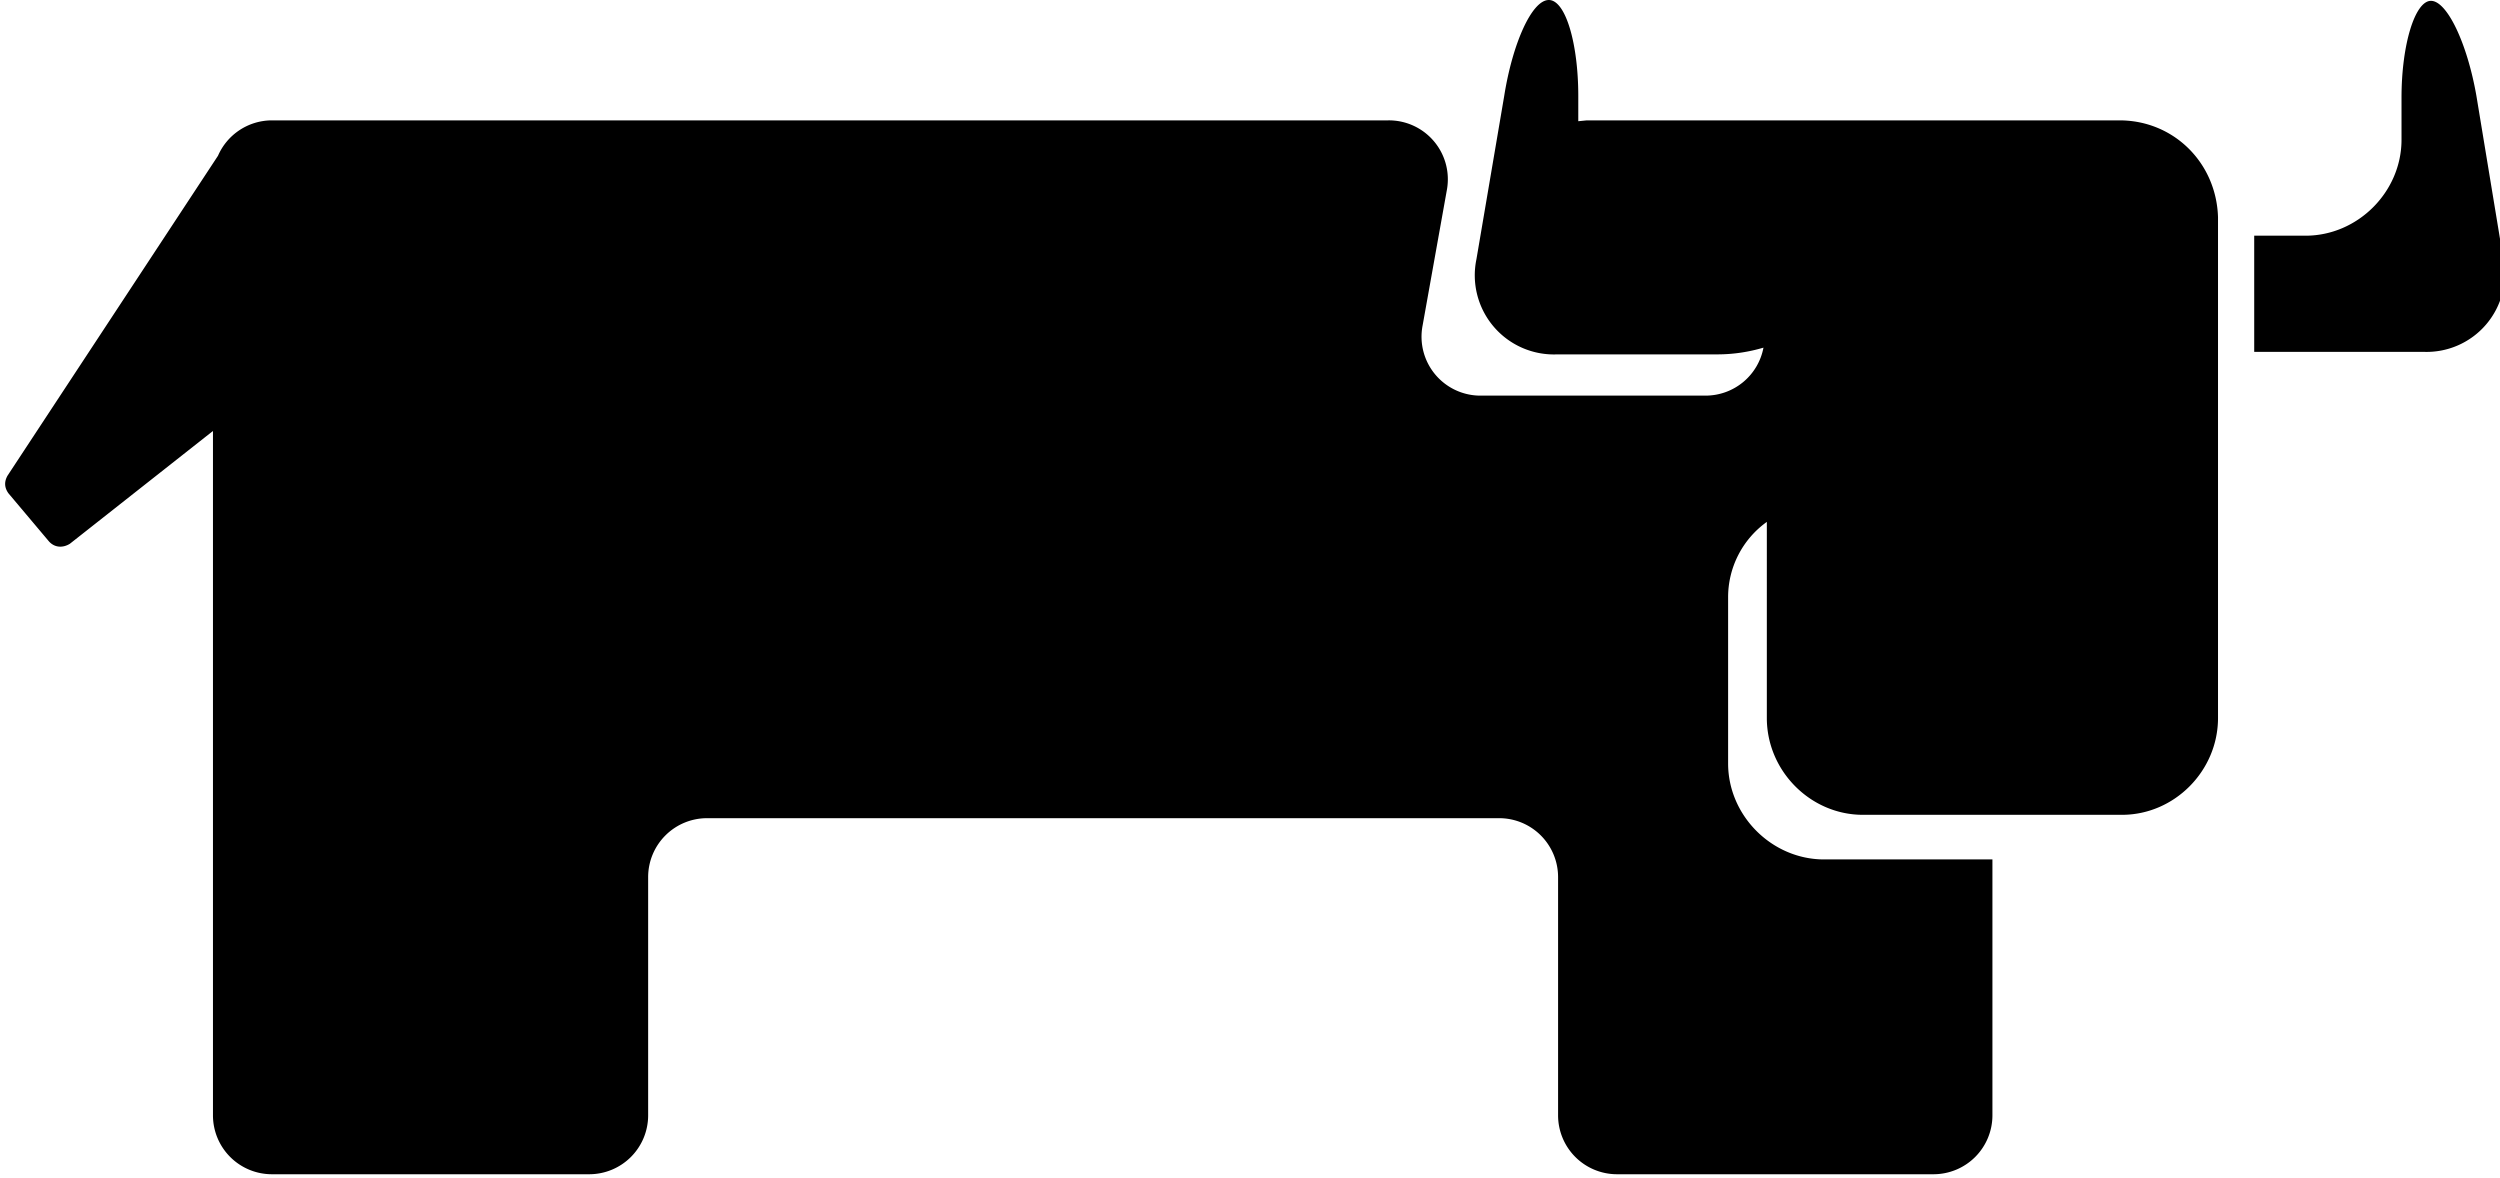 <svg xmlns="http://www.w3.org/2000/svg" viewBox="0 0 297 140"><path d="M297.4 30.7a9.3 9.3 0 0 1-9.5 11.1h-20.1V28h6.1c6.2 0 11.4-5.2 11.4-11.4v-5c0-6.3 1.6-11.5 3.5-11.5s4.3 5 5.4 11.3l3.2 19.4zm-45.6-16.4c6.4 0 11.5 5 11.7 11.5v59.5c0 6.3-5.2 11.5-11.4 11.5h-30.8c-6.2 0-11.4-5.2-11.4-11.5V62a11 11 0 0 0-4.6 9v19.7c0 6.2 5.2 11.4 11.4 11.4h20v30.4a7 7 0 0 1-7 7h-37.6a7 7 0 0 1-7-7v-28.3a7 7 0 0 0-7-7H84a7 7 0 0 0-7 7v28.3a7 7 0 0 1-7 7H32.3a7 7 0 0 1-7-7V51.2l-17 13.4c-.8.5-1.8.5-2.5-.3L1 58.6c-.5-.7-.5-1.4-.1-2.1l25-38a7 7 0 0 1 6.3-4.2h132.7a7 7 0 0 1 7 8.2L169 38.7a7 7 0 0 0 7 8.3h26.6a7 7 0 0 0 6.9-5.7c-1.7.5-3.5.8-5.5.8h-19a9.4 9.4 0 0 1-9.6-11.3l3.3-19.4C179.7 5.1 182 0 184 0s3.5 5.2 3.5 11.4v3l1-.1h63.3z"/></svg>